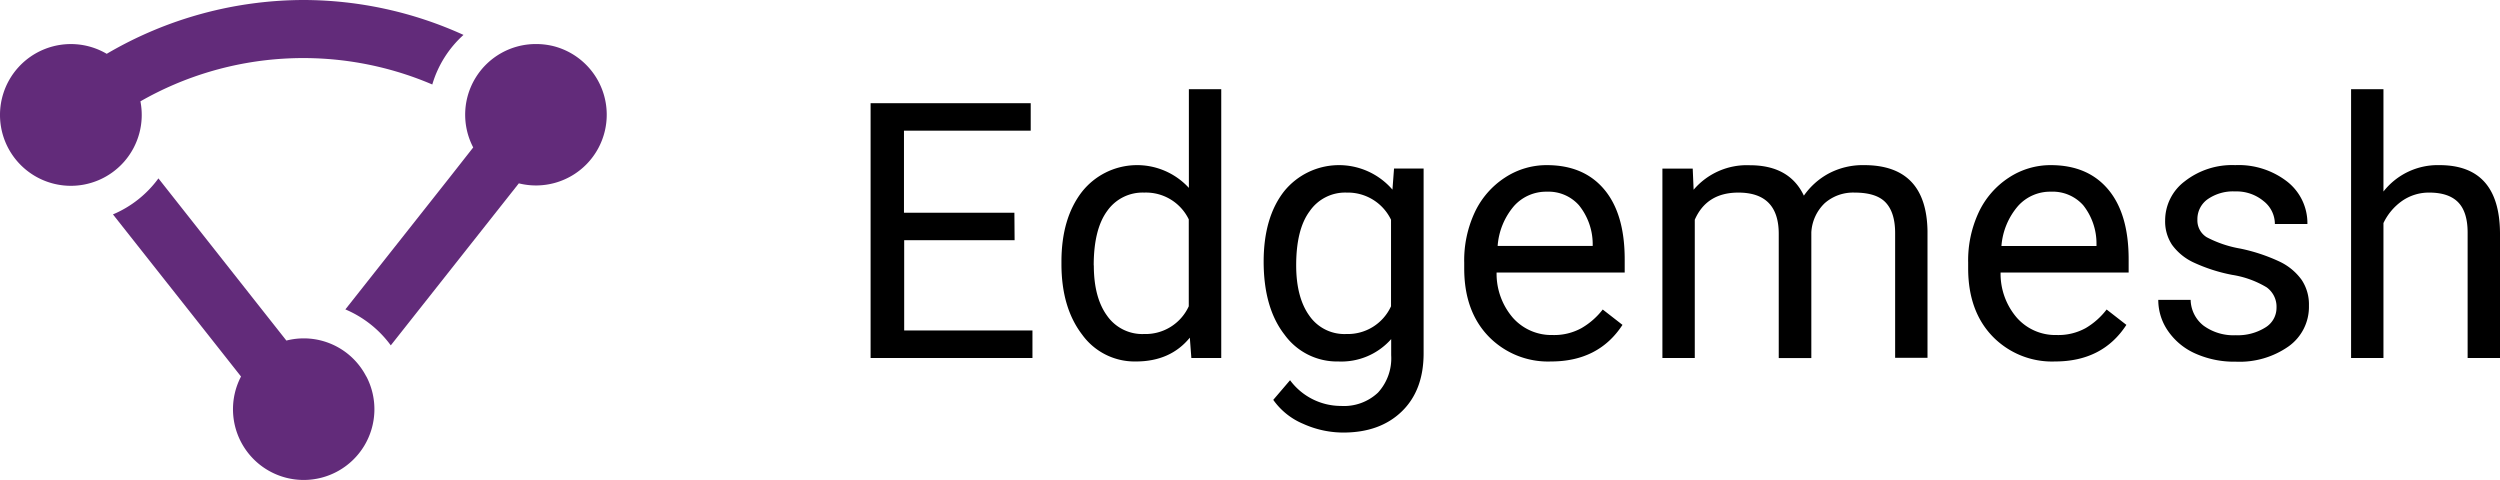 <svg xmlns="http://www.w3.org/2000/svg" width="473.41" height="90.88" viewBox="0 0 473.41 90.88"><defs><style>.cls-1{fill:#622b7a;}</style></defs><g id="Layer_2" data-name="Layer 2"><g id="Layer_1-2" data-name="Layer 1"><path class="cls-1" d="M69.35,71.28a13.31,13.31,0,0,0-15.12-6.79L49.58,58.6,30,33.78a20.55,20.55,0,0,1-8.61,6.82L41,65.42l4.64,5.88a13.39,13.39,0,1,0,23.74,0Z"/><path class="cls-1" d="M57.47,0A73.89,73.89,0,0,0,20.21,10.19a13.42,13.42,0,1,0,6.38,9A62.14,62.14,0,0,1,81.86,16a20.4,20.4,0,0,1,5.91-9.39A73.35,73.35,0,0,0,57.47,0Z"/><path class="cls-1" d="M101.48,8.34A13.38,13.38,0,0,0,89.61,27.92L85,33.79l-19.6,24.8A20.59,20.59,0,0,1,74,65.4L93.6,40.6l4.65-5.88a13.39,13.39,0,0,0,6.49-26A13.79,13.79,0,0,0,101.48,8.34Z"/><path d="M192.13,45.48H171.22v17.1h24.29v5.21H164.86V19.54h30.32v5.2h-24V40.28h20.91Z"/><path d="M201,49.56q0-8.25,3.91-13.27a13.31,13.31,0,0,1,20.22-.71V16.89h6.13v50.9H225.6l-.29-3.85q-3.69,4.52-10.24,4.51a12.25,12.25,0,0,1-10.16-5.1Q201,58.24,201,50Zm6.13.7q0,6.09,2.52,9.54a8.14,8.14,0,0,0,7,3.45A9,9,0,0,0,225.11,58V41.54a9,9,0,0,0-8.45-5.07,8.18,8.18,0,0,0-7,3.48Q207.11,43.43,207.11,50.26Z"/><path d="M239.29,49.56q0-8.39,3.88-13.34a13.37,13.37,0,0,1,20.51-.31l.3-4h5.6v35q0,7-4.13,11t-11.08,4a18.48,18.48,0,0,1-7.59-1.65,13.13,13.13,0,0,1-5.67-4.54L244.29,72a12,12,0,0,0,9.65,4.87,9.38,9.38,0,0,0,7-2.52,9.61,9.61,0,0,0,2.5-7.09V64.21a12.59,12.59,0,0,1-10,4.24,12.26,12.26,0,0,1-10.19-5.07Q239.3,58.31,239.29,49.56Zm6.16.7c0,4,.83,7.22,2.49,9.52a8.07,8.07,0,0,0,7,3.47A9,9,0,0,0,263.41,58V41.61A9.07,9.07,0,0,0,255,36.47,8.15,8.15,0,0,0,248,40Q245.45,43.43,245.45,50.26Z"/><path d="M293.7,68.45a15.67,15.67,0,0,1-11.86-4.79q-4.57-4.78-4.57-12.81V49.73a21.48,21.48,0,0,1,2-9.53,15.88,15.88,0,0,1,5.7-6.56,14.34,14.34,0,0,1,7.94-2.37q7,0,10.87,4.6t3.88,13.19v2.55H283.4a12.77,12.77,0,0,0,3.09,8.57A9.74,9.74,0,0,0,294,63.44a10.69,10.69,0,0,0,5.5-1.32,13.84,13.84,0,0,0,4-3.51l3.74,2.91Q302.72,68.45,293.7,68.45Zm-.76-32.15A8.16,8.16,0,0,0,286.71,39a13.05,13.05,0,0,0-3.11,7.57h18v-.47A11.74,11.74,0,0,0,299,38.87,7.71,7.71,0,0,0,292.94,36.3Z"/><path d="M320.54,31.93l.17,4a13.23,13.23,0,0,1,10.64-4.64q7.51,0,10.24,5.76a13.56,13.56,0,0,1,4.65-4.17A13.76,13.76,0,0,1,353,31.27q11.81,0,12,12.49v24h-6.13V44.13c0-2.57-.59-4.48-1.76-5.75s-3.14-1.91-5.9-1.91a8.14,8.14,0,0,0-5.67,2A8.27,8.27,0,0,0,343,44v23.8h-6.17V44.29q0-7.82-7.65-7.82-6,0-8.25,5.14V67.79h-6.13V31.93Z"/><path d="M389.14,68.45a15.67,15.67,0,0,1-11.86-4.79q-4.57-4.78-4.58-12.81V49.73a21.49,21.49,0,0,1,2-9.53,15.88,15.88,0,0,1,5.7-6.56,14.34,14.34,0,0,1,7.94-2.37q7,0,10.87,4.6t3.88,13.19v2.55H378.84a12.72,12.72,0,0,0,3.09,8.57,9.73,9.73,0,0,0,7.54,3.26,10.69,10.69,0,0,0,5.5-1.32,13.84,13.84,0,0,0,3.95-3.51l3.74,2.91Q398.16,68.45,389.14,68.45Zm-.76-32.15A8.15,8.15,0,0,0,382.15,39,13.12,13.12,0,0,0,379,46.58h18v-.47a11.67,11.67,0,0,0-2.51-7.24A7.73,7.73,0,0,0,388.38,36.3Z"/><path d="M431.09,58.28a4.52,4.52,0,0,0-1.87-3.87,18.1,18.1,0,0,0-6.53-2.36,31.26,31.26,0,0,1-7.39-2.39,10.53,10.53,0,0,1-4-3.31A8,8,0,0,1,410,41.77a9.27,9.27,0,0,1,3.73-7.45,14.53,14.53,0,0,1,9.53-3.05,15,15,0,0,1,9.89,3.15,10,10,0,0,1,3.79,8h-6.16a5.51,5.51,0,0,0-2.14-4.34,8,8,0,0,0-5.38-1.83A8.41,8.41,0,0,0,418,37.76a4.61,4.61,0,0,0-1.89,3.81,3.73,3.73,0,0,0,1.76,3.35,21.43,21.43,0,0,0,6.35,2.15,33.37,33.37,0,0,1,7.43,2.46A10.86,10.86,0,0,1,435.85,53a8.38,8.38,0,0,1,1.38,4.88,9.19,9.19,0,0,1-3.85,7.71,16.14,16.14,0,0,1-10,2.9,18,18,0,0,1-7.63-1.53,12.34,12.34,0,0,1-5.18-4.25,10.28,10.28,0,0,1-1.87-5.92h6.13a6.36,6.36,0,0,0,2.46,4.89,9.63,9.63,0,0,0,6.09,1.8A9.86,9.86,0,0,0,429,62,4.34,4.34,0,0,0,431.09,58.28Z"/><path d="M451.34,36.27a13.05,13.05,0,0,1,10.61-5q11.35,0,11.46,12.82v23.7h-6.13V44.06q0-3.89-1.77-5.73t-5.42-1.86a8.88,8.88,0,0,0-5.24,1.59,10.78,10.78,0,0,0-3.51,4.18V67.79h-6.13V16.89h6.13Z"/></g></g></svg>